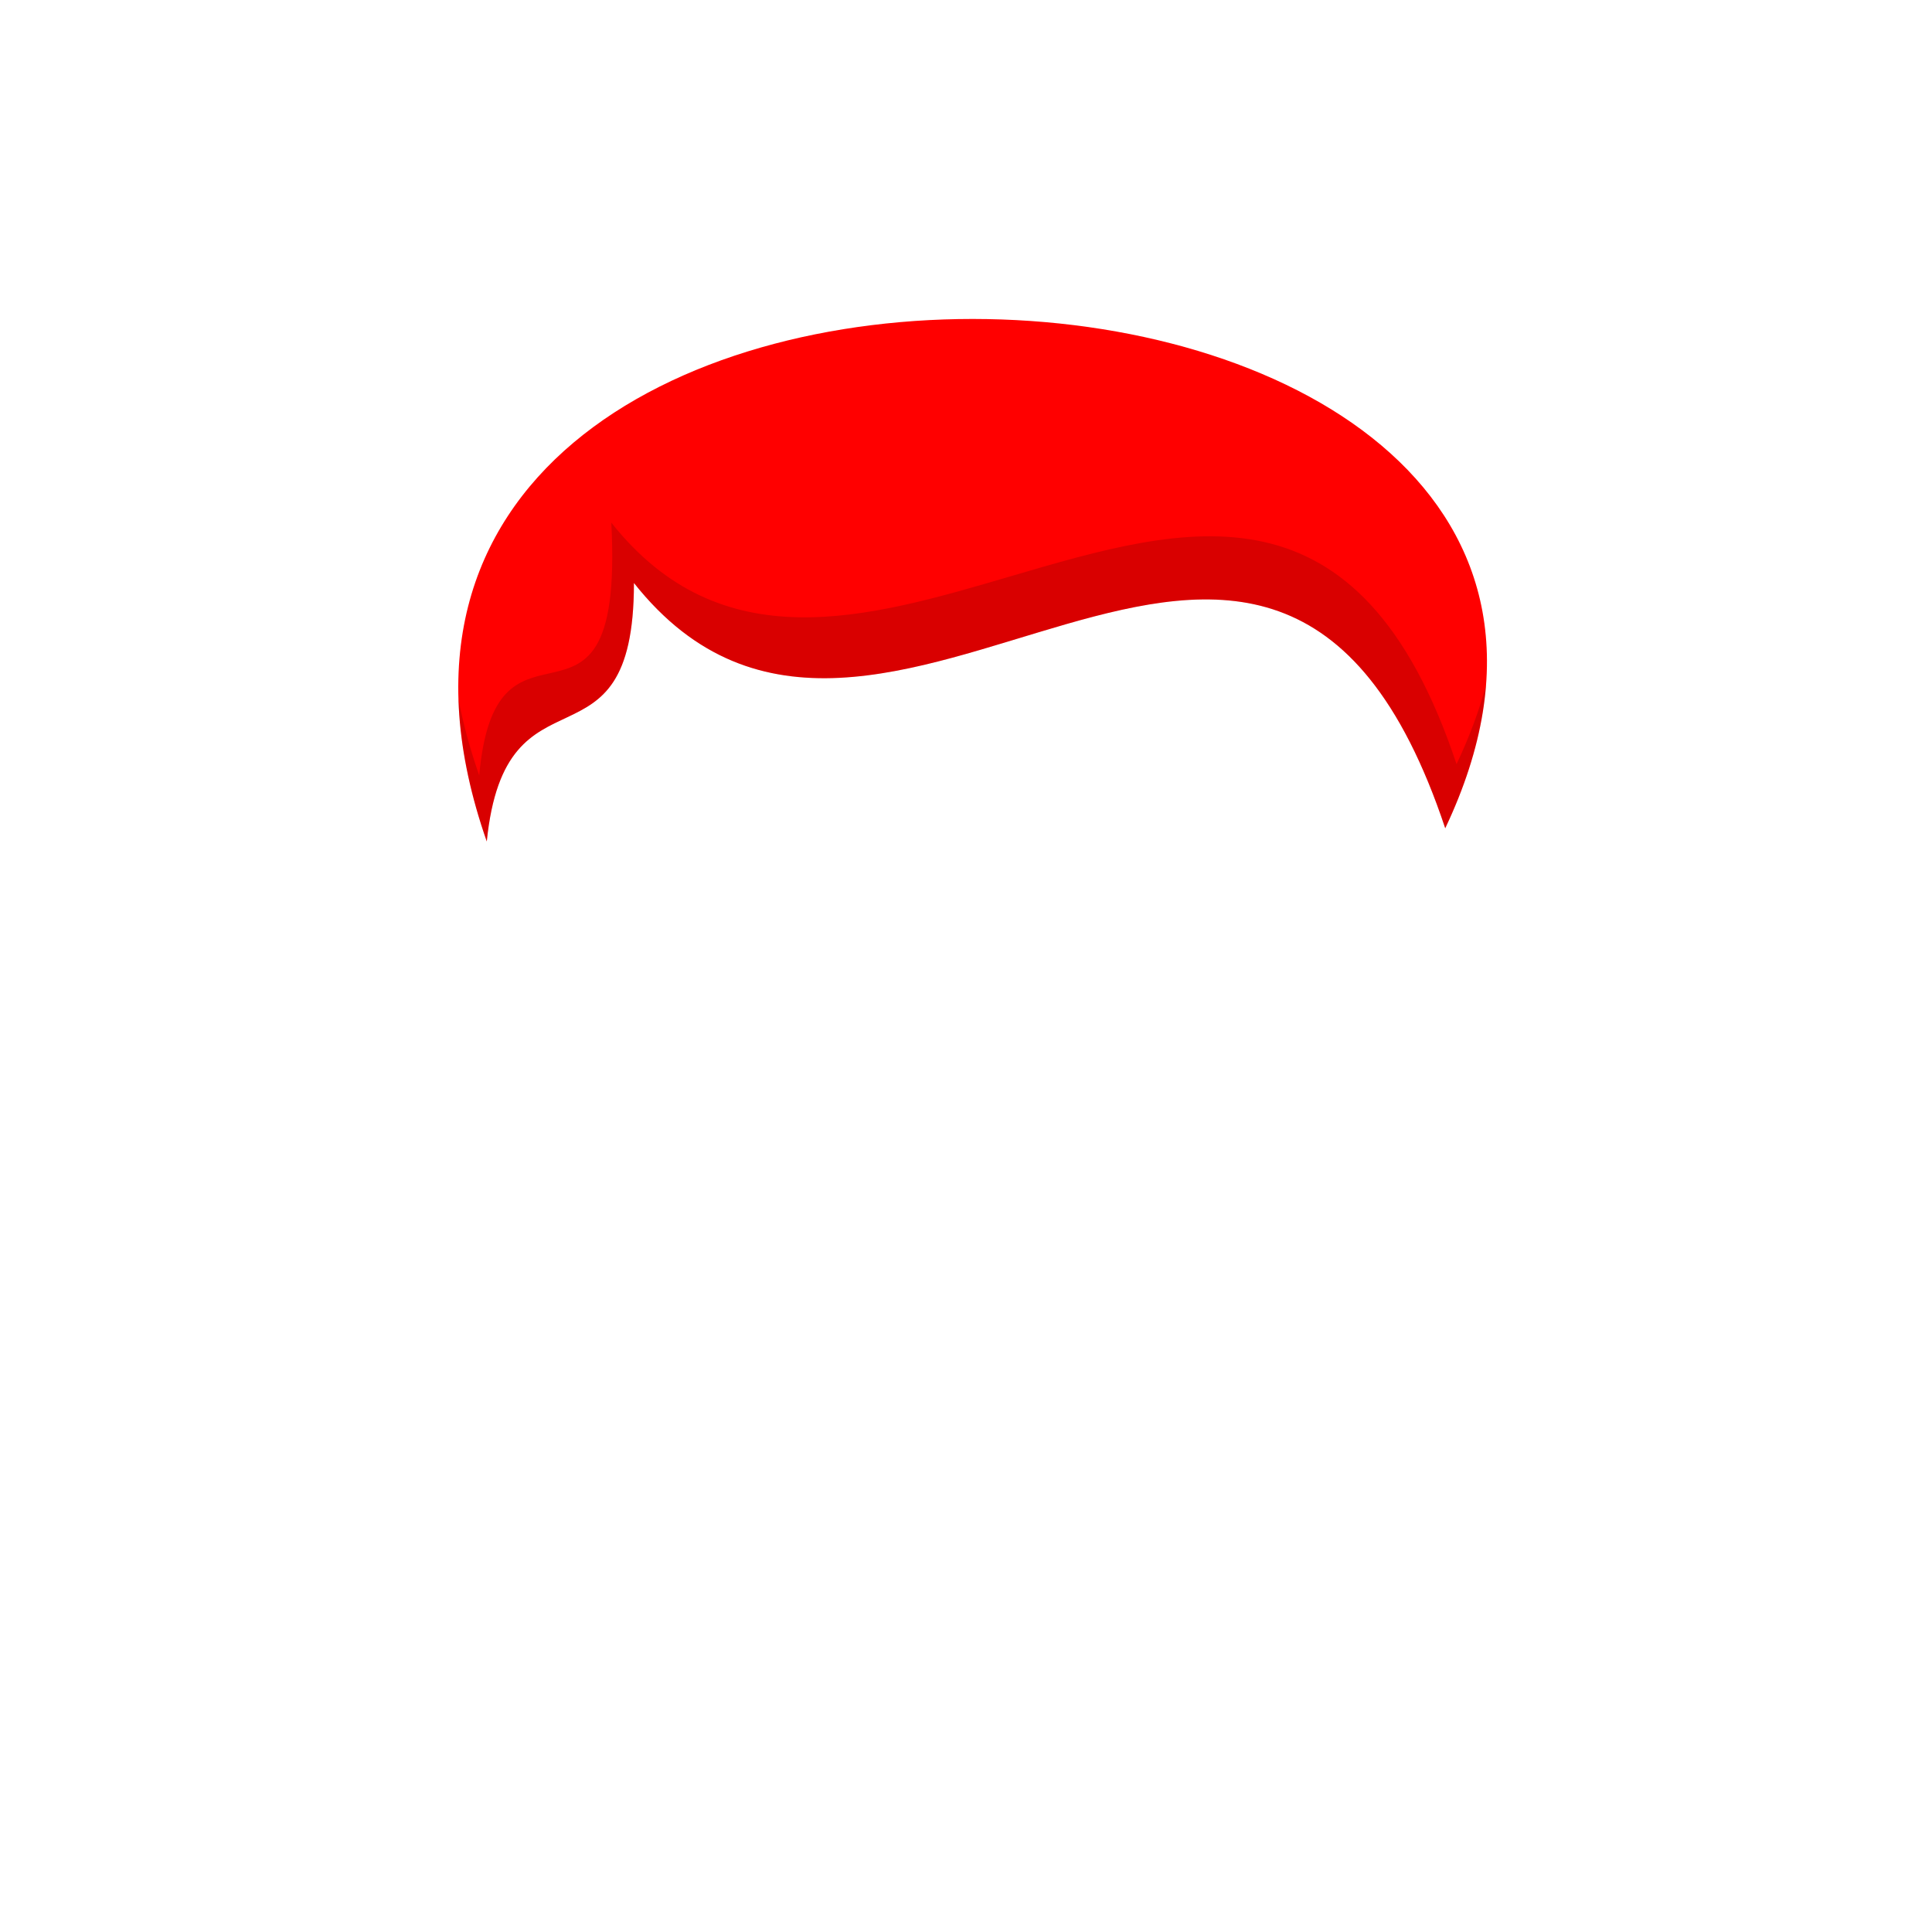 <svg viewBox="0 0 512 512" fill="none" xmlns="http://www.w3.org/2000/svg">
<path d="M168 154.5C233 236.5 336.5 80 383 219.5C465 46.5 62 31.5 129 223C134 173.5 168 207.5 168 154.5Z" fill="#FF0000"/>
<path fill-rule="evenodd" clip-rule="evenodd" d="M267.822 152.722C229.819 163.89 191.138 175.257 162.001 138.5C163.885 174.301 154.901 176.336 145.502 178.466C137.442 180.292 129.078 182.187 127.001 205.5C124.54 198.466 122.72 191.711 121.493 185.233C121.844 196.788 124.232 209.371 129 223C131.427 198.974 140.686 194.619 149.573 190.44C158.996 186.009 168 181.775 168 154.5C197.165 191.292 234.08 180.07 270.12 169.114C314.403 155.652 357.364 142.592 383 219.5C389.476 205.837 392.927 193.159 393.823 181.491C392.036 188.212 389.452 195.217 386 202.5C360.345 125.533 314.598 138.976 267.822 152.722Z" fill="black" fill-opacity="0.15"/>
</svg>
